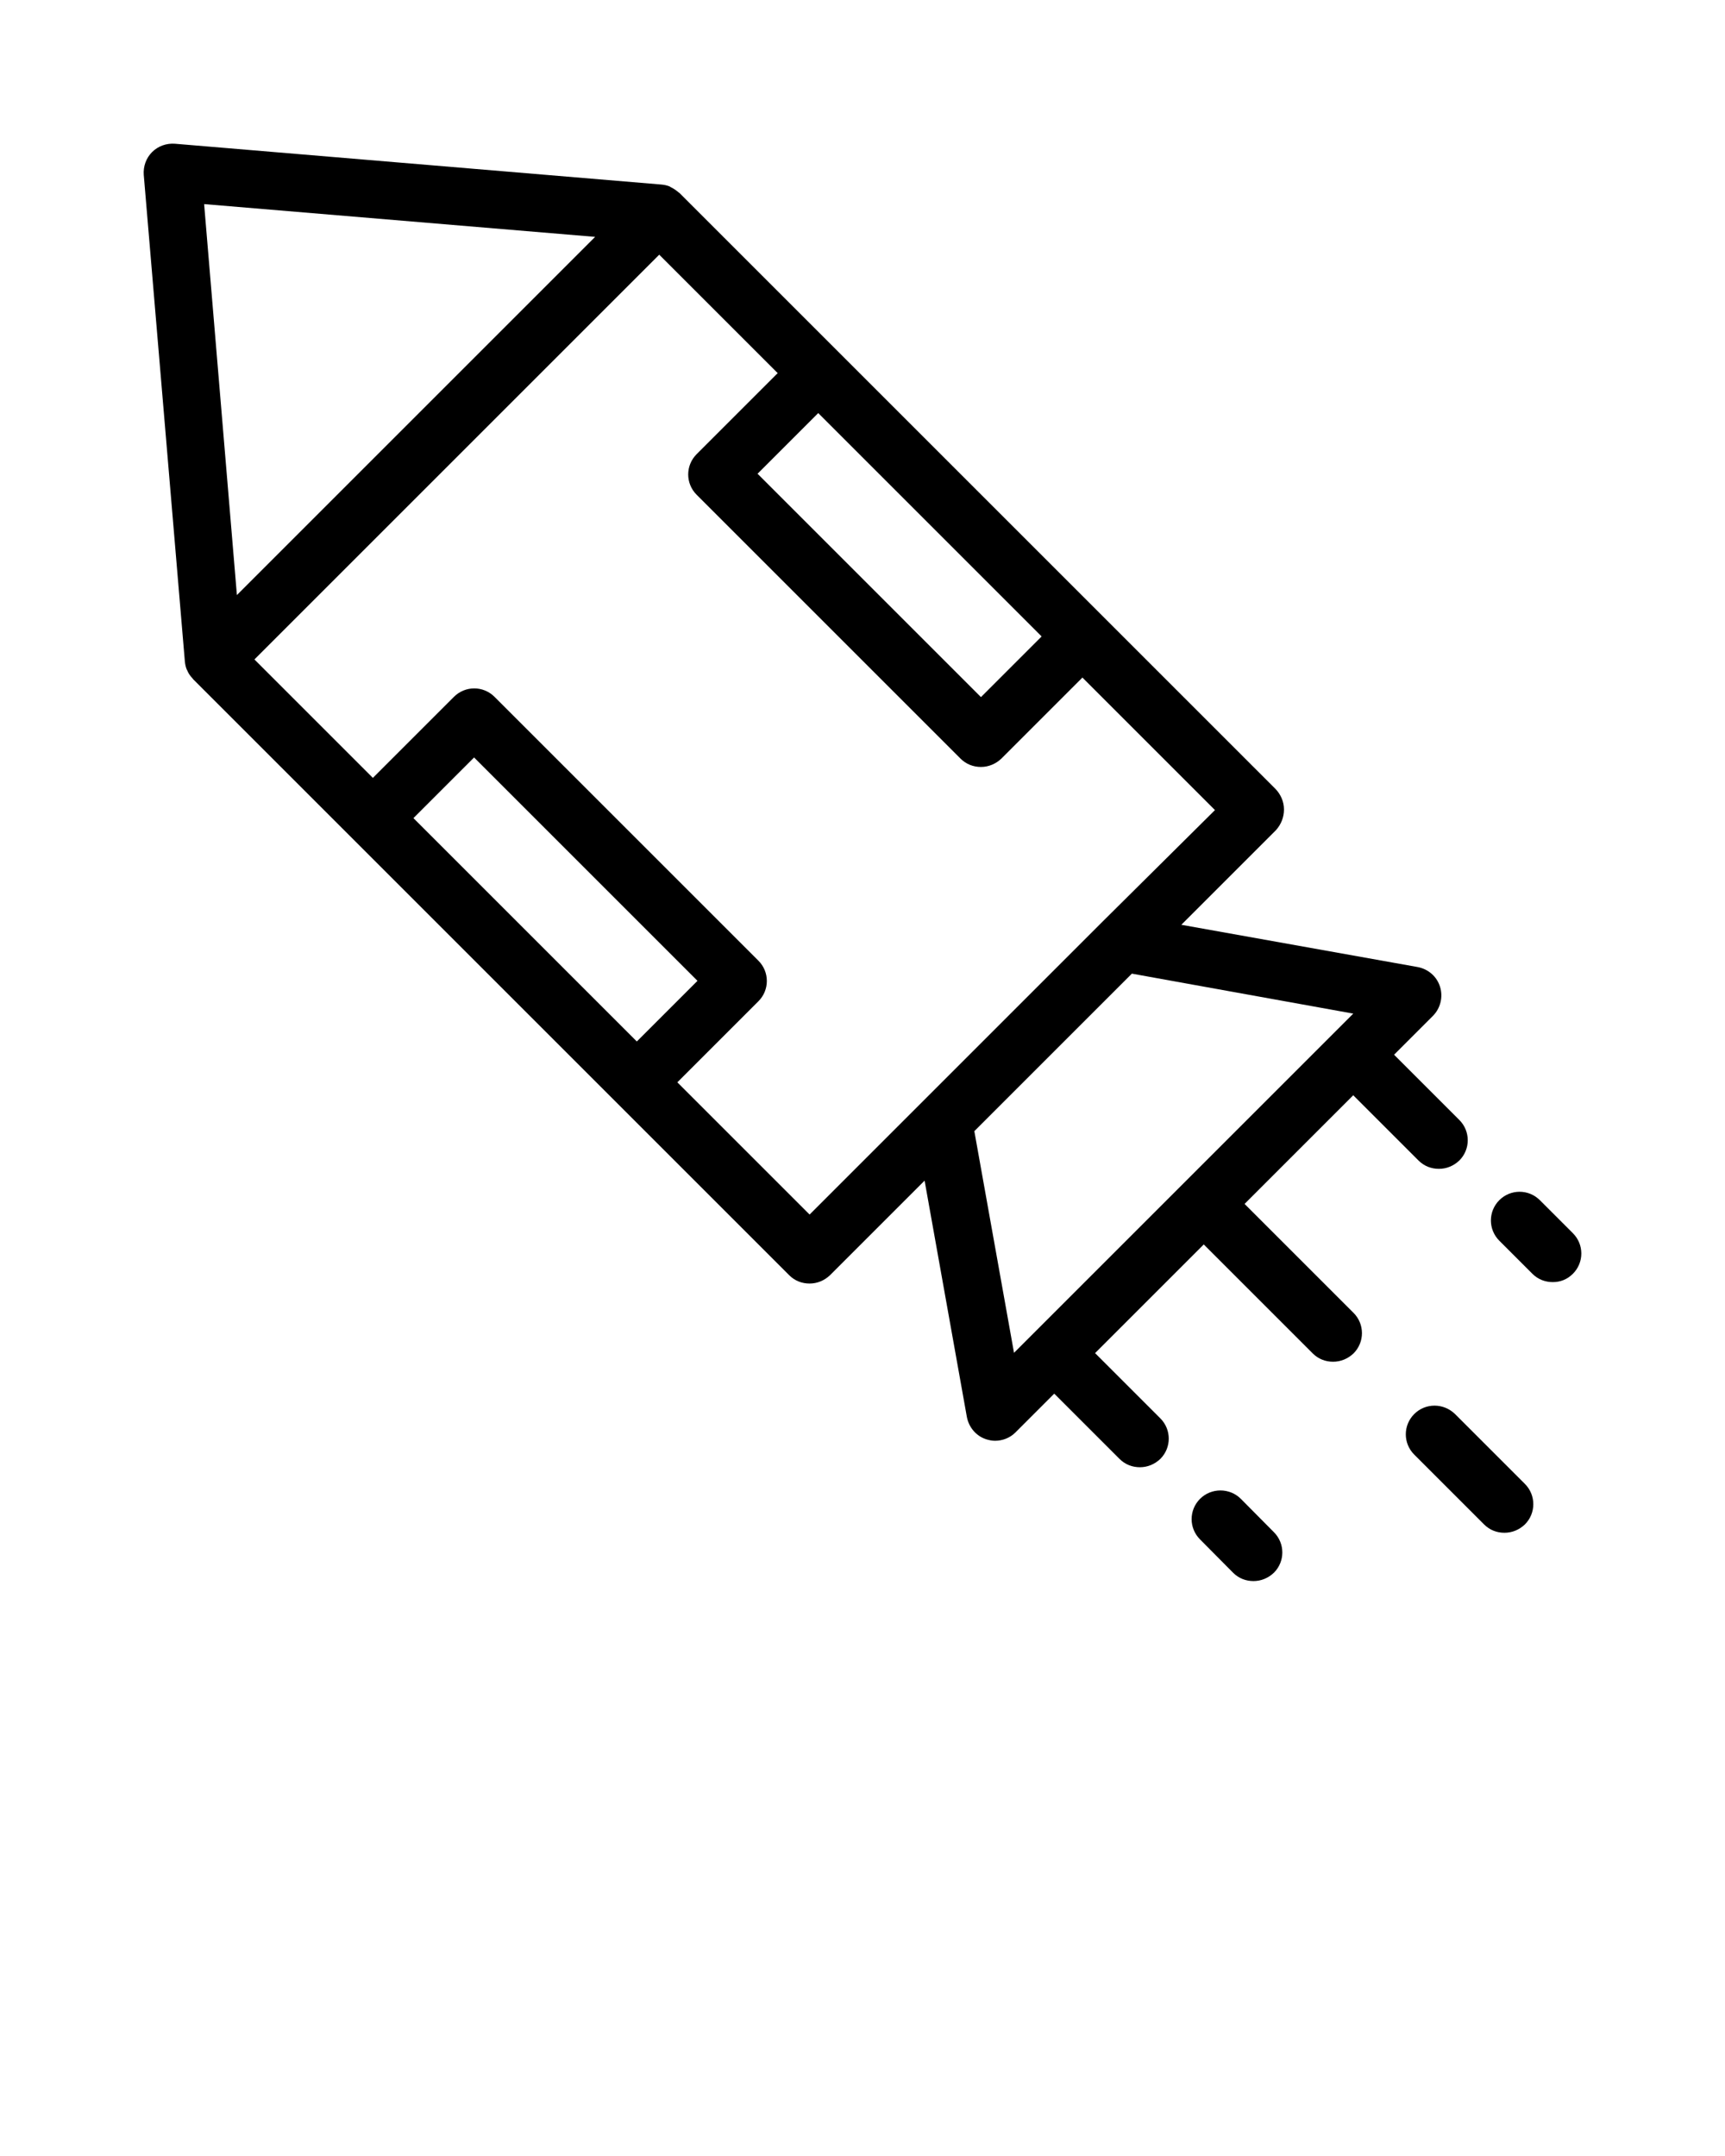 <svg xmlns="http://www.w3.org/2000/svg" xmlns:xlink="http://www.w3.org/1999/xlink" version="1.1" x="0px" y="0px" viewBox="0 0 60 75" style="enable-background:new 0 0 60 60;" xml:space="preserve"><path d="M44.66,28.16c0-0.27-0.11-0.52-0.29-0.71L23.64,6.72c-0.01-0.01-0.03-0.02-0.04-0.03c-0.08-0.07-0.17-0.13-0.27-0.18  c-0.01,0-0.02-0.01-0.03-0.02c-0.09-0.04-0.19-0.06-0.29-0.07L6.08,5C5.79,4.98,5.5,5.08,5.29,5.29C5.08,5.5,4.98,5.79,5,6.08  l1.43,16.93c0.01,0.1,0.03,0.2,0.07,0.29c0.01,0.01,0.02,0.03,0.02,0.04c0.04,0.09,0.1,0.18,0.17,0.25  c0.01,0.01,0.02,0.03,0.03,0.04l20.73,20.73c0.2,0.2,0.45,0.29,0.71,0.29s0.51-0.1,0.71-0.29l3.29-3.29l1.47,8.22  c0.07,0.37,0.33,0.67,0.68,0.78c0.1,0.03,0.2,0.05,0.3,0.05c0.26,0,0.52-0.1,0.71-0.29l1.35-1.35l2.27,2.27  c0.2,0.2,0.45,0.29,0.71,0.29s0.51-0.1,0.71-0.29c0.39-0.39,0.39-1.02,0-1.41l-2.27-2.27l3.78-3.78l3.79,3.79  c0.2,0.2,0.45,0.29,0.71,0.29s0.51-0.1,0.71-0.29c0.39-0.39,0.39-1.02,0-1.41l-3.79-3.79l3.78-3.78l2.27,2.27  c0.2,0.2,0.45,0.29,0.71,0.29s0.51-0.1,0.71-0.29c0.39-0.39,0.39-1.02,0-1.41l-2.27-2.27l1.35-1.35c0.26-0.26,0.36-0.65,0.25-1.01  c-0.11-0.36-0.41-0.62-0.78-0.69l-8.22-1.47l3.29-3.29C44.56,28.68,44.66,28.43,44.66,28.16z M36.23,22.14l-2.11,2.11l-7.77-7.77  l2.11-2.11L36.23,22.14z M20.7,8.24l-6.23,6.23L8.24,20.7L7.1,7.1L20.7,8.24z M14.38,28.46l2.11-2.11l7.77,7.77l-2.11,2.11  L14.38,28.46z M47.07,35.26l-11.1,11.1c0,0,0,0,0,0s0,0,0,0l-0.7,0.7l-1.38-7.71l2.74-2.74l2.74-2.74L47.07,35.26z M38.31,32.1  C38.31,32.1,38.31,32.1,38.31,32.1l-3.11,3.11l-7.04,7.04l-4.6-4.6l2.82-2.82c0.39-0.39,0.39-1.02,0-1.41l-9.18-9.18  c-0.39-0.39-1.02-0.39-1.41,0l-2.82,2.82l-4.12-4.12l7.04-7.04l7.04-7.04l4.12,4.12l-2.82,2.82c-0.39,0.39-0.39,1.02,0,1.41  l9.18,9.18c0.19,0.19,0.44,0.29,0.71,0.29s0.52-0.11,0.71-0.29l2.82-2.82l4.61,4.61L38.31,32.1z"/><path d="M54.71,44.31c0.39-0.39,0.39-1.02,0-1.41l-1.15-1.15c-0.39-0.39-1.02-0.39-1.41,0c-0.39,0.39-0.39,1.02,0,1.41l1.15,1.15  c0.2,0.2,0.45,0.29,0.71,0.29S54.51,44.51,54.71,44.31z"/><path d="M41.74,52.14c-0.39,0.39-0.39,1.02,0,1.41l1.15,1.16c0.2,0.2,0.45,0.29,0.71,0.29s0.51-0.1,0.71-0.29  c0.39-0.39,0.39-1.02,0-1.41l-1.15-1.16C42.77,51.75,42.13,51.75,41.74,52.14z"/><path d="M49.19,49.19c-0.39,0.39-0.39,1.02,0,1.41l2.43,2.43c0.2,0.2,0.45,0.29,0.71,0.29s0.51-0.1,0.71-0.29  c0.39-0.39,0.39-1.02,0-1.41l-2.43-2.43C50.21,48.8,49.58,48.8,49.19,49.19z"/></svg>